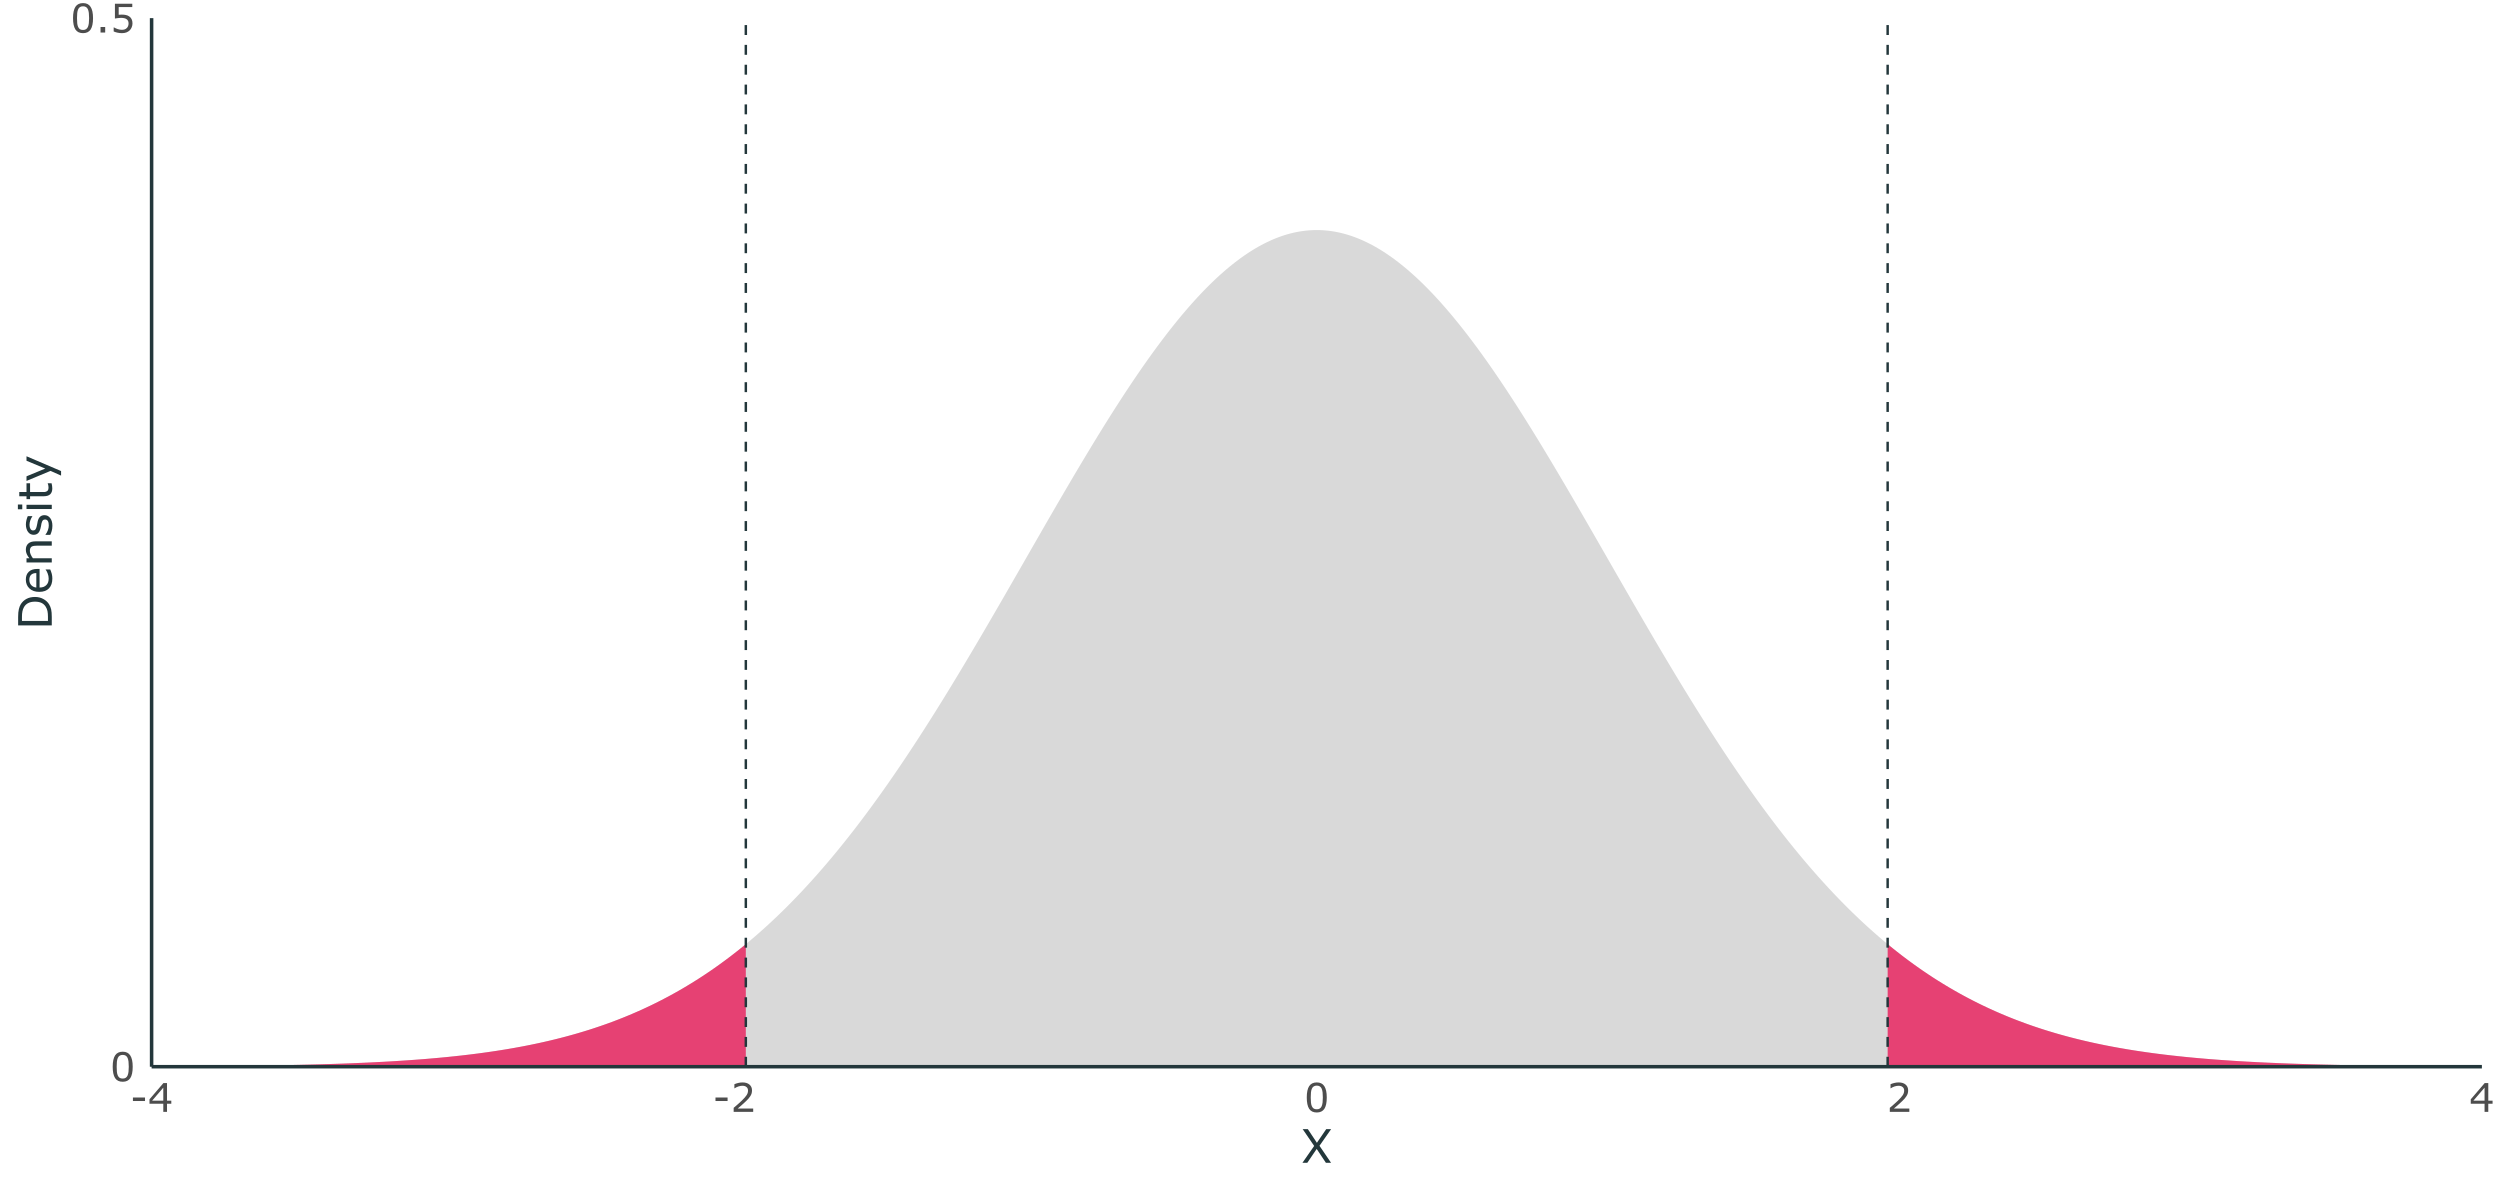 <?xml version="1.0" encoding="UTF-8"?>
<svg xmlns="http://www.w3.org/2000/svg" xmlns:xlink="http://www.w3.org/1999/xlink" width="756pt" height="360pt" viewBox="0 0 756 360" version="1.1">
<defs>
<g>
<symbol overflow="visible" id="glyph0-0">
<path style="stroke:none;" d="M 1.5 0 L 1.5 -9 L 10.5 -9 L 10.5 0 Z M 2.25 -0.75 L 9.75 -0.75 L 9.75 -8.25 L 2.25 -8.25 Z M 2.25 -0.75 "/>
</symbol>
<symbol overflow="visible" id="glyph0-1">
<path style="stroke:none;" d="M 6.844 -4.359 C 6.844 -2.797 6.598 -1.645 6.109 -0.906 C 5.617 -0.176 4.859 0.188 3.828 0.188 C 2.773 0.188 2.004 -0.18 1.516 -0.922 C 1.035 -1.672 0.797 -2.816 0.797 -4.359 C 0.797 -5.91 1.039 -7.055 1.531 -7.797 C 2.02 -8.535 2.785 -8.906 3.828 -8.906 C 4.867 -8.906 5.629 -8.523 6.109 -7.766 C 6.598 -7.016 6.844 -5.879 6.844 -4.359 Z M 5.297 -1.703 C 5.43 -2.023 5.523 -2.398 5.578 -2.828 C 5.629 -3.254 5.656 -3.766 5.656 -4.359 C 5.656 -4.953 5.629 -5.469 5.578 -5.906 C 5.523 -6.344 5.43 -6.719 5.297 -7.031 C 5.16 -7.332 4.973 -7.555 4.734 -7.703 C 4.492 -7.859 4.191 -7.938 3.828 -7.938 C 3.453 -7.938 3.145 -7.859 2.906 -7.703 C 2.664 -7.555 2.477 -7.328 2.344 -7.016 C 2.207 -6.723 2.113 -6.344 2.062 -5.875 C 2.02 -5.414 2 -4.91 2 -4.359 C 2 -3.742 2.02 -3.227 2.062 -2.812 C 2.102 -2.406 2.191 -2.039 2.328 -1.719 C 2.461 -1.414 2.645 -1.18 2.875 -1.016 C 3.113 -0.859 3.43 -0.781 3.828 -0.781 C 4.191 -0.781 4.492 -0.859 4.734 -1.016 C 4.973 -1.172 5.16 -1.398 5.297 -1.703 Z M 5.297 -1.703 "/>
</symbol>
<symbol overflow="visible" id="glyph0-2">
<path style="stroke:none;" d="M 2.891 0 L 1.484 0 L 1.484 -1.672 L 2.891 -1.672 Z M 2.891 0 "/>
</symbol>
<symbol overflow="visible" id="glyph0-3">
<path style="stroke:none;" d="M 6.781 -2.766 C 6.781 -2.359 6.703 -1.969 6.547 -1.594 C 6.398 -1.227 6.203 -0.922 5.953 -0.672 C 5.672 -0.398 5.332 -0.188 4.938 -0.031 C 4.551 0.113 4.102 0.188 3.594 0.188 C 3.113 0.188 2.648 0.133 2.203 0.031 C 1.766 -0.07 1.395 -0.191 1.094 -0.328 L 1.094 -1.562 L 1.172 -1.562 C 1.492 -1.363 1.867 -1.191 2.297 -1.047 C 2.734 -0.898 3.156 -0.828 3.562 -0.828 C 3.844 -0.828 4.113 -0.863 4.375 -0.938 C 4.633 -1.02 4.863 -1.16 5.062 -1.359 C 5.238 -1.523 5.367 -1.723 5.453 -1.953 C 5.547 -2.191 5.594 -2.469 5.594 -2.781 C 5.594 -3.082 5.539 -3.332 5.438 -3.531 C 5.332 -3.738 5.188 -3.906 5 -4.031 C 4.801 -4.188 4.555 -4.289 4.266 -4.344 C 3.973 -4.406 3.645 -4.438 3.281 -4.438 C 2.938 -4.438 2.602 -4.41 2.281 -4.359 C 1.969 -4.316 1.695 -4.273 1.469 -4.234 L 1.469 -8.719 L 6.719 -8.719 L 6.719 -7.703 L 2.609 -7.703 L 2.609 -5.375 C 2.773 -5.395 2.941 -5.406 3.109 -5.406 C 3.285 -5.414 3.441 -5.422 3.578 -5.422 C 4.047 -5.422 4.457 -5.379 4.812 -5.297 C 5.164 -5.223 5.492 -5.082 5.797 -4.875 C 6.109 -4.664 6.348 -4.391 6.516 -4.047 C 6.691 -3.711 6.781 -3.285 6.781 -2.766 Z M 6.781 -2.766 "/>
</symbol>
<symbol overflow="visible" id="glyph0-4">
<path style="stroke:none;" d="M 4.547 -3.281 L 0.891 -3.281 L 0.891 -4.344 L 4.547 -4.344 Z M 4.547 -3.281 "/>
</symbol>
<symbol overflow="visible" id="glyph0-5">
<path style="stroke:none;" d="M 7.047 -2.453 L 5.75 -2.453 L 5.75 0 L 4.625 0 L 4.625 -2.453 L 0.453 -2.453 L 0.453 -3.797 L 4.672 -8.719 L 5.75 -8.719 L 5.75 -3.391 L 7.047 -3.391 Z M 4.625 -3.391 L 4.625 -7.328 L 1.25 -3.391 Z M 4.625 -3.391 "/>
</symbol>
<symbol overflow="visible" id="glyph0-6">
<path style="stroke:none;" d="M 6.844 0 L 0.938 0 L 0.938 -1.219 C 1.352 -1.57 1.766 -1.926 2.172 -2.281 C 2.586 -2.633 2.973 -2.984 3.328 -3.328 C 4.078 -4.055 4.586 -4.633 4.859 -5.062 C 5.141 -5.488 5.281 -5.953 5.281 -6.453 C 5.281 -6.898 5.129 -7.25 4.828 -7.5 C 4.535 -7.758 4.125 -7.891 3.594 -7.891 C 3.227 -7.891 2.836 -7.828 2.422 -7.703 C 2.016 -7.578 1.613 -7.383 1.219 -7.125 L 1.156 -7.125 L 1.156 -8.359 C 1.438 -8.492 1.805 -8.617 2.266 -8.734 C 2.734 -8.848 3.18 -8.906 3.609 -8.906 C 4.504 -8.906 5.207 -8.688 5.719 -8.25 C 6.227 -7.82 6.484 -7.238 6.484 -6.5 C 6.484 -6.164 6.441 -5.852 6.359 -5.562 C 6.273 -5.281 6.148 -5.016 5.984 -4.766 C 5.828 -4.516 5.645 -4.27 5.438 -4.031 C 5.238 -3.801 4.992 -3.547 4.703 -3.266 C 4.285 -2.859 3.852 -2.461 3.406 -2.078 C 2.957 -1.691 2.539 -1.332 2.156 -1 L 6.844 -1 Z M 6.844 0 "/>
</symbol>
<symbol overflow="visible" id="glyph1-0">
<path style="stroke:none;" d="M 1.75 0 L 1.75 -10.5 L 12.25 -10.5 L 12.25 0 Z M 2.625 -0.875 L 11.375 -0.875 L 11.375 -9.625 L 2.625 -9.625 Z M 2.625 -0.875 "/>
</symbol>
<symbol overflow="visible" id="glyph1-1">
<path style="stroke:none;" d="M 9.141 -10.172 L 5.625 -5.141 L 9.125 0 L 7.562 0 L 4.781 -4.188 L 1.938 0 L 0.469 0 L 4.016 -5.094 L 0.547 -10.172 L 2.109 -10.172 L 4.844 -6.047 L 7.656 -10.172 Z M 9.141 -10.172 "/>
</symbol>
<symbol overflow="visible" id="glyph2-0">
<path style="stroke:none;" d="M 0 -1.75 L -10.5 -1.75 L -10.5 -12.25 L 0 -12.25 Z M -0.875 -2.625 L -0.875 -11.375 L -9.625 -11.375 L -9.625 -2.625 Z M -0.875 -2.625 "/>
</symbol>
<symbol overflow="visible" id="glyph2-1">
<path style="stroke:none;" d="M -5.078 -9.969 C -4.148 -9.969 -3.312 -9.766 -2.562 -9.359 C -1.812 -8.953 -1.227 -8.414 -0.812 -7.75 C -0.531 -7.289 -0.32 -6.773 -0.188 -6.203 C -0.062 -5.629 0 -4.875 0 -3.938 L 0 -1.375 L -10.172 -1.375 L -10.172 -3.906 C -10.172 -4.906 -10.098 -5.695 -9.953 -6.281 C -9.816 -6.863 -9.625 -7.359 -9.375 -7.766 C -8.938 -8.461 -8.359 -9.004 -7.641 -9.391 C -6.922 -9.773 -6.066 -9.969 -5.078 -9.969 Z M -5.094 -8.547 C -5.895 -8.547 -6.566 -8.406 -7.109 -8.125 C -7.66 -7.852 -8.094 -7.441 -8.406 -6.891 C -8.633 -6.492 -8.789 -6.066 -8.875 -5.609 C -8.969 -5.16 -9.016 -4.625 -9.016 -4 L -9.016 -2.719 L -1.156 -2.719 L -1.156 -4 C -1.156 -4.645 -1.203 -5.207 -1.297 -5.688 C -1.398 -6.176 -1.582 -6.625 -1.844 -7.031 C -2.164 -7.539 -2.586 -7.922 -3.109 -8.172 C -3.641 -8.422 -4.301 -8.547 -5.094 -8.547 Z M -5.094 -8.547 "/>
</symbol>
<symbol overflow="visible" id="glyph2-2">
<path style="stroke:none;" d="M -3.688 -7.656 L -3.688 -2.031 C -3.219 -2.031 -2.805 -2.098 -2.453 -2.234 C -2.109 -2.379 -1.82 -2.578 -1.594 -2.828 C -1.375 -3.055 -1.207 -3.332 -1.094 -3.656 C -0.988 -3.988 -0.938 -4.352 -0.938 -4.75 C -0.938 -5.27 -1.039 -5.789 -1.25 -6.312 C -1.457 -6.844 -1.66 -7.219 -1.859 -7.438 L -1.859 -7.5 L -0.469 -7.5 C -0.281 -7.07 -0.125 -6.629 0 -6.172 C 0.113 -5.723 0.172 -5.254 0.172 -4.766 C 0.172 -3.492 -0.164 -2.5 -0.844 -1.781 C -1.531 -1.07 -2.508 -0.719 -3.781 -0.719 C -5.02 -0.719 -6.004 -1.055 -6.734 -1.734 C -7.473 -2.422 -7.844 -3.32 -7.844 -4.438 C -7.844 -5.469 -7.539 -6.258 -6.938 -6.812 C -6.344 -7.375 -5.488 -7.656 -4.375 -7.656 Z M -4.672 -6.406 C -5.348 -6.406 -5.867 -6.234 -6.234 -5.891 C -6.598 -5.555 -6.781 -5.051 -6.781 -4.375 C -6.781 -3.688 -6.578 -3.133 -6.172 -2.719 C -5.773 -2.312 -5.273 -2.082 -4.672 -2.031 Z M -4.672 -6.406 "/>
</symbol>
<symbol overflow="visible" id="glyph2-3">
<path style="stroke:none;" d="M 0 -7.656 L 0 -6.359 L -4.344 -6.359 C -4.695 -6.359 -5.023 -6.336 -5.328 -6.297 C -5.641 -6.254 -5.883 -6.18 -6.062 -6.078 C -6.25 -5.961 -6.391 -5.797 -6.484 -5.578 C -6.578 -5.367 -6.625 -5.094 -6.625 -4.75 C -6.625 -4.395 -6.535 -4.023 -6.359 -3.641 C -6.191 -3.266 -5.973 -2.898 -5.703 -2.547 L 0 -2.547 L 0 -1.266 L -7.641 -1.266 L -7.641 -2.547 L -6.781 -2.547 C -7.113 -2.953 -7.375 -3.367 -7.562 -3.797 C -7.75 -4.223 -7.844 -4.66 -7.844 -5.109 C -7.844 -5.93 -7.594 -6.562 -7.094 -7 C -6.602 -7.438 -5.891 -7.656 -4.953 -7.656 Z M 0 -7.656 "/>
</symbol>
<symbol overflow="visible" id="glyph2-4">
<path style="stroke:none;" d="M -2.203 -6.719 C -1.504 -6.719 -0.93 -6.426 -0.484 -5.844 C -0.035 -5.27 0.188 -4.488 0.188 -3.5 C 0.188 -2.926 0.117 -2.406 -0.016 -1.938 C -0.148 -1.469 -0.297 -1.07 -0.453 -0.75 L -1.906 -0.75 L -1.906 -0.828 C -1.594 -1.223 -1.348 -1.672 -1.172 -2.172 C -0.992 -2.672 -0.906 -3.148 -0.906 -3.609 C -0.906 -4.172 -0.992 -4.609 -1.172 -4.922 C -1.359 -5.242 -1.645 -5.406 -2.031 -5.406 C -2.332 -5.406 -2.562 -5.316 -2.719 -5.141 C -2.875 -4.973 -3.008 -4.645 -3.125 -4.156 C -3.156 -3.969 -3.195 -3.727 -3.25 -3.438 C -3.312 -3.145 -3.375 -2.875 -3.438 -2.625 C -3.613 -1.957 -3.875 -1.484 -4.219 -1.203 C -4.562 -0.922 -4.984 -0.781 -5.484 -0.781 C -5.805 -0.781 -6.102 -0.844 -6.375 -0.969 C -6.656 -1.102 -6.906 -1.305 -7.125 -1.578 C -7.332 -1.828 -7.5 -2.148 -7.625 -2.547 C -7.758 -2.941 -7.828 -3.383 -7.828 -3.875 C -7.828 -4.32 -7.77 -4.781 -7.656 -5.25 C -7.539 -5.719 -7.406 -6.109 -7.25 -6.422 L -5.875 -6.422 L -5.875 -6.344 C -6.113 -6.02 -6.316 -5.625 -6.484 -5.156 C -6.648 -4.688 -6.734 -4.227 -6.734 -3.781 C -6.734 -3.301 -6.641 -2.898 -6.453 -2.578 C -6.273 -2.254 -6.008 -2.094 -5.656 -2.094 C -5.344 -2.094 -5.109 -2.191 -4.953 -2.391 C -4.785 -2.586 -4.656 -2.898 -4.562 -3.328 C -4.508 -3.555 -4.453 -3.816 -4.391 -4.109 C -4.336 -4.41 -4.289 -4.66 -4.25 -4.859 C -4.113 -5.453 -3.879 -5.91 -3.547 -6.234 C -3.203 -6.555 -2.754 -6.719 -2.203 -6.719 Z M -2.203 -6.719 "/>
</symbol>
<symbol overflow="visible" id="glyph2-5">
<path style="stroke:none;" d="M -8.922 -2.641 L -8.922 -1.203 L -10.25 -1.203 L -10.25 -2.641 Z M 0 -2.562 L 0 -1.281 L -7.641 -1.281 L -7.641 -2.562 Z M 0 -2.562 "/>
</symbol>
<symbol overflow="visible" id="glyph2-6">
<path style="stroke:none;" d="M -0.062 -5.234 C 0 -4.992 0.051 -4.727 0.094 -4.438 C 0.133 -4.156 0.156 -3.898 0.156 -3.672 C 0.156 -2.898 -0.051 -2.312 -0.469 -1.906 C -0.895 -1.5 -1.57 -1.297 -2.5 -1.297 L -6.562 -1.297 L -6.562 -0.422 L -7.641 -0.422 L -7.641 -1.297 L -9.828 -1.297 L -9.828 -2.578 L -7.641 -2.578 L -7.641 -5.234 L -6.562 -5.234 L -6.562 -2.578 L -3.078 -2.578 C -2.672 -2.578 -2.352 -2.582 -2.125 -2.594 C -1.906 -2.613 -1.695 -2.68 -1.5 -2.797 C -1.32 -2.898 -1.191 -3.035 -1.109 -3.203 C -1.023 -3.379 -0.984 -3.648 -0.984 -4.016 C -0.984 -4.223 -1.008 -4.441 -1.062 -4.672 C -1.125 -4.898 -1.176 -5.062 -1.219 -5.156 L -1.219 -5.234 Z M -0.062 -5.234 "/>
</symbol>
<symbol overflow="visible" id="glyph2-7">
<path style="stroke:none;" d="M -7.641 -7.875 L 2.812 -3.406 L 2.812 -2.031 L -0.375 -3.453 L -7.641 -0.422 L -7.641 -1.812 L -1.969 -4.156 L -7.641 -6.516 Z M -7.641 -7.875 "/>
</symbol>
</g>
<clipPath id="clip1">
  <path d="M 45.844 69 L 750.52 69 L 750.52 322.578 L 45.844 322.578 Z M 45.844 69 "/>
</clipPath>
<clipPath id="clip2">
  <path d="M 570 285 L 750.52 285 L 750.52 322.578 L 570 322.578 Z M 570 285 "/>
</clipPath>
<clipPath id="clip3">
  <path d="M 45.844 285 L 226 285 L 226 322.578 L 45.844 322.578 Z M 45.844 285 "/>
</clipPath>
<clipPath id="clip4">
  <path d="M 570 5.48 L 572 5.48 L 572 322.578 L 570 322.578 Z M 570 5.48 "/>
</clipPath>
<clipPath id="clip5">
  <path d="M 225 5.48 L 226 5.48 L 226 322.578 L 225 322.578 Z M 225 5.48 "/>
</clipPath>
</defs>
<g id="surface14">
<rect x="0" y="0" width="756" height="360" style="fill:rgb(100%,100%,100%);fill-opacity:1;stroke:none;"/>
<g clip-path="url(#clip1)" clip-rule="nonzero">
<path style=" stroke:none;fill-rule:nonzero;fill:rgb(85.098%,85.098%,85.098%);fill-opacity:1;" d="M 45.844 322.492 L 46.727 322.488 L 47.605 322.484 L 48.488 322.48 L 49.367 322.477 L 50.25 322.473 L 51.129 322.469 L 52.012 322.465 L 52.891 322.461 L 53.773 322.453 L 54.652 322.449 L 55.535 322.445 L 56.414 322.441 L 57.297 322.434 L 58.176 322.43 L 59.059 322.422 L 59.938 322.418 L 60.82 322.41 L 61.699 322.406 L 62.582 322.398 L 63.461 322.391 L 64.344 322.383 L 66.102 322.367 L 66.984 322.359 L 67.863 322.352 L 68.746 322.344 L 69.625 322.336 L 70.508 322.324 L 71.387 322.316 L 72.27 322.305 L 73.148 322.297 L 74.031 322.285 L 74.91 322.273 L 75.793 322.266 L 76.672 322.254 L 77.555 322.238 L 78.434 322.227 L 79.316 322.215 L 80.195 322.203 L 81.078 322.188 L 81.957 322.172 L 82.84 322.16 L 83.719 322.145 L 84.602 322.129 L 85.48 322.113 L 86.363 322.094 L 87.242 322.078 L 88.125 322.059 L 89.004 322.043 L 89.887 322.023 L 90.766 322.004 L 91.648 321.98 L 92.527 321.961 L 93.41 321.941 L 94.289 321.918 L 95.172 321.895 L 96.051 321.871 L 96.934 321.848 L 97.812 321.82 L 98.695 321.793 L 99.574 321.766 L 100.457 321.738 L 101.336 321.711 L 102.219 321.68 L 103.098 321.652 L 103.98 321.621 L 104.859 321.586 L 105.742 321.555 L 106.621 321.52 L 107.504 321.484 L 108.383 321.445 L 109.266 321.41 L 110.145 321.371 L 111.027 321.332 L 111.906 321.289 L 112.789 321.246 L 113.668 321.203 L 114.551 321.156 L 115.43 321.113 L 116.312 321.062 L 117.191 321.016 L 118.074 320.965 L 118.953 320.914 L 119.836 320.859 L 120.715 320.805 L 121.598 320.746 L 122.477 320.688 L 123.359 320.629 L 124.238 320.566 L 125.121 320.504 L 126 320.438 L 126.883 320.371 L 127.762 320.305 L 128.645 320.234 L 129.523 320.16 L 130.406 320.086 L 131.285 320.008 L 132.168 319.93 L 133.047 319.848 L 133.93 319.766 L 134.809 319.68 L 135.691 319.594 L 136.57 319.5 L 137.453 319.41 L 138.332 319.312 L 139.215 319.219 L 140.094 319.117 L 140.977 319.016 L 141.855 318.91 L 142.738 318.801 L 143.617 318.691 L 144.5 318.578 L 145.379 318.461 L 146.262 318.34 L 147.141 318.219 L 148.023 318.09 L 148.902 317.961 L 149.785 317.832 L 150.664 317.695 L 151.547 317.555 L 152.426 317.414 L 153.309 317.27 L 154.188 317.117 L 155.07 316.965 L 155.949 316.809 L 156.832 316.648 L 157.711 316.484 L 158.594 316.316 L 159.473 316.145 L 160.355 315.969 L 161.234 315.785 L 162.117 315.602 L 162.996 315.414 L 163.879 315.219 L 164.758 315.02 L 165.641 314.82 L 166.52 314.613 L 167.402 314.398 L 168.281 314.184 L 169.164 313.961 L 170.043 313.734 L 170.926 313.504 L 171.805 313.266 L 172.688 313.023 L 173.566 312.777 L 174.449 312.527 L 175.328 312.266 L 176.211 312.004 L 177.09 311.734 L 177.973 311.461 L 178.852 311.18 L 179.734 310.891 L 180.613 310.598 L 181.496 310.301 L 182.375 309.996 L 183.258 309.684 L 184.137 309.367 L 185.02 309.043 L 185.898 308.711 L 186.781 308.375 L 187.66 308.027 L 188.543 307.68 L 189.422 307.32 L 190.301 306.953 L 191.184 306.582 L 192.062 306.203 L 192.945 305.816 L 193.824 305.422 L 194.707 305.02 L 195.586 304.609 L 196.469 304.195 L 197.348 303.77 L 198.23 303.336 L 199.109 302.895 L 199.992 302.445 L 200.871 301.988 L 201.754 301.523 L 202.633 301.051 L 203.516 300.57 L 204.395 300.078 L 205.277 299.578 L 206.156 299.07 L 207.039 298.555 L 207.918 298.027 L 208.801 297.492 L 209.68 296.949 L 210.562 296.398 L 211.441 295.836 L 212.324 295.262 L 213.203 294.684 L 214.086 294.09 L 214.965 293.492 L 215.848 292.883 L 216.727 292.262 L 217.609 291.633 L 218.488 290.992 L 219.371 290.344 L 220.25 289.684 L 221.133 289.016 L 222.012 288.336 L 222.895 287.645 L 223.773 286.945 L 224.656 286.234 L 225.535 285.512 L 226.418 284.781 L 227.297 284.039 L 228.18 283.285 L 229.059 282.523 L 229.941 281.746 L 230.82 280.961 L 231.703 280.168 L 232.582 279.359 L 233.465 278.543 L 234.344 277.711 L 235.227 276.871 L 236.105 276.023 L 236.988 275.16 L 237.867 274.285 L 238.75 273.402 L 239.629 272.508 L 240.512 271.598 L 241.391 270.68 L 242.273 269.75 L 243.152 268.812 L 244.035 267.859 L 244.914 266.895 L 245.797 265.922 L 246.676 264.938 L 247.559 263.938 L 248.438 262.93 L 249.32 261.91 L 250.199 260.879 L 251.082 259.84 L 251.961 258.785 L 252.844 257.719 L 253.723 256.645 L 254.605 255.559 L 255.484 254.461 L 256.367 253.352 L 257.246 252.23 L 258.129 251.102 L 259.008 249.957 L 259.891 248.805 L 260.77 247.641 L 261.652 246.469 L 262.531 245.281 L 263.414 244.086 L 264.293 242.879 L 265.176 241.664 L 266.055 240.438 L 266.938 239.199 L 267.816 237.953 L 268.699 236.695 L 269.578 235.426 L 270.461 234.148 L 271.34 232.863 L 272.223 231.566 L 273.102 230.262 L 273.984 228.945 L 274.863 227.621 L 275.746 226.285 L 276.625 224.941 L 277.508 223.59 L 278.387 222.23 L 279.27 220.863 L 280.148 219.484 L 281.031 218.098 L 281.91 216.707 L 282.793 215.305 L 283.672 213.895 L 284.555 212.48 L 285.434 211.055 L 286.316 209.625 L 287.195 208.188 L 288.078 206.742 L 288.957 205.289 L 289.84 203.832 L 290.719 202.367 L 291.602 200.898 L 292.48 199.426 L 293.363 197.945 L 294.242 196.457 L 295.125 194.969 L 296.004 193.473 L 296.887 191.973 L 297.766 190.469 L 298.648 188.961 L 299.527 187.449 L 300.41 185.934 L 301.289 184.414 L 302.172 182.895 L 303.051 181.371 L 303.934 179.844 L 304.812 178.316 L 305.695 176.785 L 306.574 175.254 L 307.457 173.723 L 308.336 172.188 L 309.219 170.652 L 310.098 169.121 L 310.98 167.586 L 311.859 166.051 L 312.742 164.516 L 313.621 162.984 L 314.504 161.453 L 315.383 159.922 L 316.262 158.395 L 317.145 156.871 L 318.023 155.348 L 318.906 153.828 L 319.785 152.309 L 320.668 150.797 L 321.547 149.285 L 322.43 147.781 L 323.309 146.281 L 324.191 144.785 L 325.07 143.293 L 325.953 141.809 L 326.832 140.328 L 327.715 138.855 L 328.594 137.391 L 329.477 135.93 L 330.355 134.477 L 331.238 133.031 L 332.117 131.598 L 333 130.168 L 333.879 128.75 L 334.762 127.34 L 335.641 125.938 L 336.523 124.547 L 337.402 123.164 L 338.285 121.793 L 339.164 120.434 L 340.047 119.086 L 340.926 117.75 L 341.809 116.422 L 342.688 115.109 L 343.57 113.809 L 344.449 112.523 L 345.332 111.246 L 346.211 109.984 L 347.094 108.738 L 347.973 107.504 L 348.855 106.285 L 349.734 105.082 L 350.617 103.895 L 351.496 102.723 L 352.379 101.562 L 353.258 100.422 L 354.141 99.297 L 355.02 98.191 L 355.902 97.102 L 356.781 96.027 L 357.664 94.969 L 358.543 93.934 L 359.426 92.914 L 360.305 91.91 L 361.188 90.93 L 362.066 89.965 L 362.949 89.023 L 363.828 88.098 L 364.711 87.191 L 365.59 86.309 L 366.473 85.445 L 367.352 84.602 L 368.234 83.777 L 369.113 82.977 L 369.996 82.199 L 370.875 81.438 L 371.758 80.703 L 372.637 79.988 L 373.52 79.297 L 374.398 78.625 L 375.281 77.977 L 376.16 77.355 L 377.043 76.754 L 377.922 76.172 L 378.805 75.617 L 379.684 75.086 L 380.566 74.578 L 381.445 74.094 L 382.328 73.637 L 383.207 73.199 L 384.09 72.789 L 384.969 72.398 L 385.852 72.035 L 386.73 71.699 L 387.613 71.383 L 388.492 71.094 L 389.375 70.832 L 390.254 70.594 L 391.137 70.379 L 392.016 70.188 L 392.898 70.023 L 393.777 69.887 L 394.66 69.773 L 395.539 69.684 L 396.422 69.621 L 397.301 69.582 L 398.184 69.57 L 399.062 69.582 L 399.945 69.621 L 400.824 69.684 L 401.707 69.773 L 402.586 69.887 L 403.469 70.023 L 404.348 70.188 L 405.23 70.379 L 406.109 70.594 L 406.992 70.832 L 407.871 71.094 L 408.754 71.383 L 409.633 71.699 L 410.516 72.035 L 411.395 72.398 L 412.277 72.789 L 413.156 73.199 L 414.039 73.637 L 414.918 74.094 L 415.801 74.578 L 416.68 75.086 L 417.562 75.617 L 418.441 76.172 L 419.324 76.754 L 420.203 77.355 L 421.086 77.977 L 421.965 78.625 L 422.848 79.297 L 423.727 79.988 L 424.609 80.703 L 425.488 81.438 L 426.371 82.199 L 427.25 82.977 L 428.133 83.777 L 429.012 84.602 L 429.895 85.445 L 430.773 86.309 L 431.656 87.191 L 432.535 88.098 L 433.418 89.023 L 434.297 89.965 L 435.18 90.93 L 436.059 91.91 L 436.941 92.914 L 437.82 93.934 L 438.703 94.969 L 439.582 96.027 L 440.461 97.102 L 441.344 98.191 L 442.223 99.297 L 443.105 100.422 L 443.984 101.562 L 444.867 102.723 L 445.746 103.895 L 446.629 105.082 L 447.508 106.285 L 448.391 107.504 L 449.27 108.738 L 450.152 109.984 L 451.031 111.246 L 451.914 112.523 L 452.793 113.809 L 453.676 115.109 L 454.555 116.422 L 455.438 117.75 L 456.316 119.086 L 457.199 120.434 L 458.078 121.793 L 458.961 123.164 L 459.84 124.547 L 460.723 125.938 L 461.602 127.34 L 462.484 128.75 L 463.363 130.168 L 464.246 131.598 L 465.125 133.031 L 466.008 134.477 L 466.887 135.93 L 467.77 137.391 L 468.648 138.855 L 469.531 140.328 L 470.41 141.809 L 471.293 143.293 L 472.172 144.785 L 473.055 146.281 L 473.934 147.781 L 474.816 149.285 L 475.695 150.797 L 476.578 152.309 L 477.457 153.828 L 478.34 155.348 L 479.219 156.871 L 480.102 158.395 L 480.98 159.922 L 481.863 161.453 L 482.742 162.984 L 483.625 164.516 L 484.504 166.051 L 485.387 167.586 L 486.266 169.121 L 487.148 170.652 L 488.027 172.188 L 488.91 173.723 L 489.789 175.254 L 490.672 176.785 L 491.551 178.316 L 492.434 179.844 L 493.312 181.371 L 494.195 182.895 L 495.074 184.414 L 495.957 185.934 L 496.836 187.449 L 497.719 188.961 L 498.598 190.469 L 499.48 191.973 L 500.359 193.473 L 501.242 194.969 L 502.121 196.457 L 503.004 197.945 L 503.883 199.426 L 504.766 200.898 L 505.645 202.367 L 506.527 203.832 L 507.406 205.289 L 508.289 206.742 L 509.168 208.188 L 510.051 209.625 L 510.93 211.055 L 511.812 212.48 L 512.691 213.895 L 513.574 215.305 L 514.453 216.707 L 515.336 218.098 L 516.215 219.484 L 517.098 220.863 L 517.977 222.23 L 518.859 223.59 L 519.738 224.941 L 520.621 226.285 L 521.5 227.621 L 522.383 228.945 L 523.262 230.262 L 524.145 231.566 L 525.023 232.863 L 525.906 234.148 L 526.785 235.426 L 527.668 236.695 L 528.547 237.953 L 529.43 239.199 L 530.309 240.438 L 531.191 241.664 L 532.07 242.879 L 532.953 244.086 L 533.832 245.281 L 534.715 246.469 L 535.594 247.641 L 536.477 248.805 L 537.355 249.957 L 538.238 251.102 L 539.117 252.23 L 540 253.352 L 540.879 254.461 L 541.762 255.559 L 542.641 256.645 L 543.523 257.719 L 544.402 258.785 L 545.285 259.84 L 546.164 260.879 L 547.047 261.91 L 547.926 262.93 L 548.809 263.938 L 549.688 264.938 L 550.57 265.922 L 551.449 266.895 L 552.332 267.859 L 553.211 268.812 L 554.094 269.75 L 554.973 270.68 L 555.855 271.598 L 556.734 272.508 L 557.617 273.402 L 558.496 274.285 L 559.379 275.16 L 560.258 276.023 L 561.141 276.871 L 562.02 277.711 L 562.902 278.543 L 563.781 279.359 L 564.664 280.168 L 565.543 280.961 L 566.422 281.746 L 567.305 282.523 L 568.184 283.285 L 569.066 284.039 L 569.945 284.781 L 570.828 285.512 L 571.707 286.234 L 572.59 286.945 L 573.469 287.645 L 574.352 288.336 L 575.23 289.016 L 576.113 289.684 L 576.992 290.344 L 577.875 290.992 L 578.754 291.633 L 579.637 292.262 L 580.516 292.883 L 581.398 293.492 L 582.277 294.09 L 583.16 294.684 L 584.039 295.262 L 584.922 295.836 L 585.801 296.398 L 586.684 296.949 L 587.562 297.492 L 588.445 298.027 L 589.324 298.555 L 590.207 299.07 L 591.086 299.578 L 591.969 300.078 L 592.848 300.57 L 593.73 301.051 L 594.609 301.523 L 595.492 301.988 L 596.371 302.445 L 597.254 302.895 L 598.133 303.336 L 599.016 303.77 L 599.895 304.195 L 600.777 304.609 L 601.656 305.02 L 602.539 305.422 L 603.418 305.816 L 604.301 306.203 L 605.18 306.582 L 606.062 306.953 L 606.941 307.32 L 607.824 307.68 L 608.703 308.027 L 609.586 308.375 L 610.465 308.711 L 611.348 309.043 L 612.227 309.367 L 613.109 309.684 L 613.988 309.996 L 614.871 310.301 L 615.75 310.598 L 616.633 310.891 L 617.512 311.18 L 618.395 311.461 L 619.273 311.734 L 620.156 312.004 L 621.035 312.266 L 621.918 312.527 L 622.797 312.777 L 623.68 313.023 L 624.559 313.266 L 625.441 313.504 L 626.32 313.734 L 627.203 313.961 L 628.082 314.184 L 628.965 314.398 L 629.844 314.613 L 630.727 314.82 L 631.605 315.02 L 632.488 315.219 L 633.367 315.414 L 634.25 315.602 L 635.129 315.785 L 636.012 315.969 L 636.891 316.145 L 637.773 316.316 L 638.652 316.484 L 639.535 316.648 L 640.414 316.809 L 641.297 316.965 L 642.176 317.117 L 643.059 317.27 L 643.938 317.414 L 644.82 317.555 L 645.699 317.695 L 646.582 317.832 L 647.461 317.961 L 648.344 318.09 L 649.223 318.219 L 650.105 318.34 L 650.984 318.461 L 651.867 318.578 L 652.746 318.691 L 653.629 318.801 L 654.508 318.91 L 655.391 319.016 L 656.27 319.117 L 657.152 319.219 L 658.031 319.312 L 658.914 319.41 L 659.793 319.5 L 660.676 319.594 L 661.555 319.68 L 662.438 319.766 L 663.316 319.848 L 664.199 319.93 L 665.078 320.008 L 665.961 320.086 L 666.84 320.16 L 667.723 320.234 L 668.602 320.305 L 669.484 320.371 L 670.363 320.438 L 671.246 320.504 L 672.125 320.566 L 673.008 320.629 L 673.887 320.688 L 674.77 320.746 L 675.648 320.805 L 676.531 320.859 L 677.41 320.914 L 678.293 320.965 L 679.172 321.016 L 680.055 321.062 L 680.934 321.113 L 681.816 321.156 L 682.695 321.203 L 683.578 321.246 L 684.457 321.289 L 685.34 321.332 L 686.219 321.371 L 687.102 321.41 L 687.98 321.445 L 688.863 321.484 L 690.621 321.555 L 691.504 321.586 L 692.383 321.621 L 693.266 321.652 L 694.145 321.68 L 695.027 321.711 L 695.906 321.738 L 696.789 321.766 L 697.668 321.793 L 698.551 321.82 L 699.43 321.848 L 700.312 321.871 L 701.191 321.895 L 702.074 321.918 L 702.953 321.941 L 703.836 321.961 L 704.715 321.98 L 705.598 322.004 L 706.477 322.023 L 707.359 322.043 L 708.238 322.059 L 709.121 322.078 L 710 322.094 L 710.883 322.113 L 711.762 322.129 L 712.645 322.145 L 713.523 322.16 L 714.406 322.172 L 715.285 322.188 L 716.168 322.203 L 717.047 322.215 L 717.93 322.227 L 718.809 322.238 L 719.691 322.254 L 720.57 322.266 L 721.453 322.273 L 722.332 322.285 L 723.215 322.297 L 724.094 322.305 L 724.977 322.316 L 725.855 322.324 L 726.738 322.336 L 727.617 322.344 L 728.5 322.352 L 729.379 322.359 L 730.262 322.367 L 731.141 322.375 L 732.023 322.383 L 732.902 322.391 L 733.785 322.398 L 734.664 322.406 L 735.547 322.41 L 736.426 322.418 L 737.309 322.422 L 738.188 322.43 L 739.07 322.434 L 739.949 322.441 L 740.832 322.445 L 741.711 322.449 L 742.594 322.453 L 743.473 322.461 L 744.355 322.465 L 745.234 322.469 L 746.117 322.473 L 746.996 322.477 L 747.879 322.48 L 748.758 322.484 L 749.641 322.488 L 750.52 322.492 L 750.52 322.574 L 45.844 322.574 Z M 45.844 322.492 "/>
</g>
<g clip-path="url(#clip2)" clip-rule="nonzero">
<path style=" stroke:none;fill-rule:nonzero;fill:rgb(90.196%,25.49%,45.098%);fill-opacity:1;" d="M 570.828 285.512 L 571.707 286.234 L 572.59 286.945 L 573.469 287.645 L 574.352 288.336 L 575.23 289.016 L 576.113 289.684 L 576.992 290.344 L 577.875 290.992 L 578.754 291.633 L 579.637 292.262 L 580.516 292.883 L 581.398 293.492 L 582.277 294.09 L 583.16 294.684 L 584.039 295.262 L 584.922 295.836 L 585.801 296.398 L 586.684 296.949 L 587.562 297.492 L 588.445 298.027 L 589.324 298.555 L 590.207 299.07 L 591.086 299.578 L 591.969 300.078 L 592.848 300.57 L 593.73 301.051 L 594.609 301.523 L 595.492 301.988 L 596.371 302.445 L 597.254 302.895 L 598.133 303.336 L 599.016 303.77 L 599.895 304.195 L 600.777 304.609 L 601.656 305.02 L 602.539 305.422 L 603.418 305.816 L 604.301 306.203 L 605.18 306.582 L 606.062 306.953 L 606.941 307.32 L 607.824 307.68 L 608.703 308.027 L 609.586 308.375 L 610.465 308.711 L 611.348 309.043 L 612.227 309.367 L 613.109 309.684 L 613.988 309.996 L 614.871 310.301 L 615.75 310.598 L 616.633 310.891 L 617.512 311.18 L 618.395 311.461 L 619.273 311.734 L 620.156 312.004 L 621.035 312.266 L 621.918 312.527 L 622.797 312.777 L 623.68 313.023 L 624.559 313.266 L 625.441 313.504 L 626.32 313.734 L 627.203 313.961 L 628.082 314.184 L 628.965 314.398 L 629.844 314.613 L 630.727 314.82 L 631.605 315.02 L 632.488 315.219 L 633.367 315.414 L 634.25 315.602 L 635.129 315.785 L 636.012 315.969 L 636.891 316.145 L 637.773 316.316 L 638.652 316.484 L 639.535 316.648 L 640.414 316.809 L 641.297 316.965 L 642.176 317.117 L 643.059 317.27 L 643.938 317.414 L 644.82 317.555 L 645.699 317.695 L 646.582 317.832 L 647.461 317.961 L 648.344 318.09 L 649.223 318.219 L 650.105 318.34 L 650.984 318.461 L 651.867 318.578 L 652.746 318.691 L 653.629 318.801 L 654.508 318.91 L 655.391 319.016 L 656.27 319.117 L 657.152 319.219 L 658.031 319.312 L 658.914 319.41 L 659.793 319.5 L 660.676 319.594 L 661.555 319.68 L 662.438 319.766 L 663.316 319.848 L 664.199 319.93 L 665.078 320.008 L 665.961 320.086 L 666.84 320.16 L 667.723 320.234 L 668.602 320.305 L 669.484 320.371 L 670.363 320.438 L 671.246 320.504 L 672.125 320.566 L 673.008 320.629 L 673.887 320.688 L 674.77 320.746 L 675.648 320.805 L 676.531 320.859 L 677.41 320.914 L 678.293 320.965 L 679.172 321.016 L 680.055 321.062 L 680.934 321.113 L 681.816 321.156 L 682.695 321.203 L 683.578 321.246 L 684.457 321.289 L 685.34 321.332 L 686.219 321.371 L 687.102 321.41 L 687.98 321.445 L 688.863 321.484 L 690.621 321.555 L 691.504 321.586 L 692.383 321.621 L 693.266 321.652 L 694.145 321.68 L 695.027 321.711 L 695.906 321.738 L 696.789 321.766 L 697.668 321.793 L 698.551 321.82 L 699.43 321.848 L 700.312 321.871 L 701.191 321.895 L 702.074 321.918 L 702.953 321.941 L 703.836 321.961 L 704.715 321.98 L 705.598 322.004 L 706.477 322.023 L 707.359 322.043 L 708.238 322.059 L 709.121 322.078 L 710 322.094 L 710.883 322.113 L 711.762 322.129 L 712.645 322.145 L 713.523 322.16 L 714.406 322.172 L 715.285 322.188 L 716.168 322.203 L 717.047 322.215 L 717.93 322.227 L 718.809 322.238 L 719.691 322.254 L 720.57 322.266 L 721.453 322.273 L 722.332 322.285 L 723.215 322.297 L 724.094 322.305 L 724.977 322.316 L 725.855 322.324 L 726.738 322.336 L 727.617 322.344 L 728.5 322.352 L 729.379 322.359 L 730.262 322.367 L 731.141 322.375 L 732.023 322.383 L 732.902 322.391 L 733.785 322.398 L 734.664 322.406 L 735.547 322.41 L 736.426 322.418 L 737.309 322.422 L 738.188 322.43 L 739.07 322.434 L 739.949 322.441 L 740.832 322.445 L 741.711 322.449 L 742.594 322.453 L 743.473 322.461 L 744.355 322.465 L 745.234 322.469 L 746.117 322.473 L 746.996 322.477 L 747.879 322.48 L 748.758 322.484 L 749.641 322.488 L 750.52 322.492 L 750.52 322.574 L 570.828 322.574 Z M 570.828 285.512 "/>
</g>
<g clip-path="url(#clip3)" clip-rule="nonzero">
<path style=" stroke:none;fill-rule:nonzero;fill:rgb(90.196%,25.49%,45.098%);fill-opacity:1;" d="M 45.844 322.492 L 46.727 322.488 L 47.605 322.484 L 48.488 322.48 L 49.367 322.477 L 50.25 322.473 L 51.129 322.469 L 52.012 322.465 L 52.891 322.461 L 53.773 322.453 L 54.652 322.449 L 55.535 322.445 L 56.414 322.441 L 57.297 322.434 L 58.176 322.43 L 59.059 322.422 L 59.938 322.418 L 60.82 322.41 L 61.699 322.406 L 62.582 322.398 L 63.461 322.391 L 64.344 322.383 L 66.102 322.367 L 66.984 322.359 L 67.863 322.352 L 68.746 322.344 L 69.625 322.336 L 70.508 322.324 L 71.387 322.316 L 72.27 322.305 L 73.148 322.297 L 74.031 322.285 L 74.91 322.273 L 75.793 322.266 L 76.672 322.254 L 77.555 322.238 L 78.434 322.227 L 79.316 322.215 L 80.195 322.203 L 81.078 322.188 L 81.957 322.172 L 82.84 322.16 L 83.719 322.145 L 84.602 322.129 L 85.48 322.113 L 86.363 322.094 L 87.242 322.078 L 88.125 322.059 L 89.004 322.043 L 89.887 322.023 L 90.766 322.004 L 91.648 321.98 L 92.527 321.961 L 93.41 321.941 L 94.289 321.918 L 95.172 321.895 L 96.051 321.871 L 96.934 321.848 L 97.812 321.82 L 98.695 321.793 L 99.574 321.766 L 100.457 321.738 L 101.336 321.711 L 102.219 321.68 L 103.098 321.652 L 103.98 321.621 L 104.859 321.586 L 105.742 321.555 L 106.621 321.52 L 107.504 321.484 L 108.383 321.445 L 109.266 321.41 L 110.145 321.371 L 111.027 321.332 L 111.906 321.289 L 112.789 321.246 L 113.668 321.203 L 114.551 321.156 L 115.43 321.113 L 116.312 321.062 L 117.191 321.016 L 118.074 320.965 L 118.953 320.914 L 119.836 320.859 L 120.715 320.805 L 121.598 320.746 L 122.477 320.688 L 123.359 320.629 L 124.238 320.566 L 125.121 320.504 L 126 320.438 L 126.883 320.371 L 127.762 320.305 L 128.645 320.234 L 129.523 320.16 L 130.406 320.086 L 131.285 320.008 L 132.168 319.93 L 133.047 319.848 L 133.93 319.766 L 134.809 319.68 L 135.691 319.594 L 136.57 319.5 L 137.453 319.41 L 138.332 319.312 L 139.215 319.219 L 140.094 319.117 L 140.977 319.016 L 141.855 318.91 L 142.738 318.801 L 143.617 318.691 L 144.5 318.578 L 145.379 318.461 L 146.262 318.34 L 147.141 318.219 L 148.023 318.09 L 148.902 317.961 L 149.785 317.832 L 150.664 317.695 L 151.547 317.555 L 152.426 317.414 L 153.309 317.27 L 154.188 317.117 L 155.07 316.965 L 155.949 316.809 L 156.832 316.648 L 157.711 316.484 L 158.594 316.316 L 159.473 316.145 L 160.355 315.969 L 161.234 315.785 L 162.117 315.602 L 162.996 315.414 L 163.879 315.219 L 164.758 315.02 L 165.641 314.82 L 166.52 314.613 L 167.402 314.398 L 168.281 314.184 L 169.164 313.961 L 170.043 313.734 L 170.926 313.504 L 171.805 313.266 L 172.688 313.023 L 173.566 312.777 L 174.449 312.527 L 175.328 312.266 L 176.211 312.004 L 177.09 311.734 L 177.973 311.461 L 178.852 311.18 L 179.734 310.891 L 180.613 310.598 L 181.496 310.301 L 182.375 309.996 L 183.258 309.684 L 184.137 309.367 L 185.02 309.043 L 185.898 308.711 L 186.781 308.375 L 187.66 308.027 L 188.543 307.68 L 189.422 307.32 L 190.301 306.953 L 191.184 306.582 L 192.062 306.203 L 192.945 305.816 L 193.824 305.422 L 194.707 305.02 L 195.586 304.609 L 196.469 304.195 L 197.348 303.77 L 198.23 303.336 L 199.109 302.895 L 199.992 302.445 L 200.871 301.988 L 201.754 301.523 L 202.633 301.051 L 203.516 300.57 L 204.395 300.078 L 205.277 299.578 L 206.156 299.07 L 207.039 298.555 L 207.918 298.027 L 208.801 297.492 L 209.68 296.949 L 210.562 296.398 L 211.441 295.836 L 212.324 295.262 L 213.203 294.684 L 214.086 294.09 L 214.965 293.492 L 215.848 292.883 L 216.727 292.262 L 217.609 291.633 L 218.488 290.992 L 219.371 290.344 L 220.25 289.684 L 221.133 289.016 L 222.012 288.336 L 222.895 287.645 L 223.773 286.945 L 224.656 286.234 L 225.535 285.512 L 225.535 322.574 L 45.844 322.574 Z M 45.844 322.492 "/>
</g>
<g clip-path="url(#clip4)" clip-rule="nonzero">
<path style="fill:none;stroke-width:0.747;stroke-linecap:butt;stroke-linejoin:round;stroke:rgb(13.725%,21.569%,23.137%);stroke-opacity:1;stroke-dasharray:3,3;stroke-miterlimit:10;" d="M 570.824 322.574 L 570.824 5.48 "/>
</g>
<g clip-path="url(#clip5)" clip-rule="nonzero">
<path style="fill:none;stroke-width:0.747;stroke-linecap:butt;stroke-linejoin:round;stroke:rgb(13.725%,21.569%,23.137%);stroke-opacity:1;stroke-dasharray:3,3;stroke-miterlimit:10;" d="M 225.539 322.574 L 225.539 5.48 "/>
</g>
<path style="fill:none;stroke-width:1.067;stroke-linecap:butt;stroke-linejoin:round;stroke:rgb(13.725%,21.569%,23.137%);stroke-opacity:1;stroke-miterlimit:10;" d="M 45.844 322.574 L 45.844 5.48 "/>
<g style="fill:rgb(30.196%,30.196%,30.196%);fill-opacity:1;">
  <use xlink:href="#glyph0-1" x="33.285" y="326.938"/>
</g>
<g style="fill:rgb(30.196%,30.196%,30.196%);fill-opacity:1;">
  <use xlink:href="#glyph0-1" x="21.289" y="9.84"/>
  <use xlink:href="#glyph0-2" x="28.918" y="9.84"/>
  <use xlink:href="#glyph0-3" x="33.283" y="9.84"/>
</g>
<path style="fill:none;stroke-width:1.067;stroke-linecap:butt;stroke-linejoin:round;stroke:rgb(13.725%,21.569%,23.137%);stroke-opacity:1;stroke-miterlimit:10;" d="M 45.844 322.574 L 750.52 322.574 "/>
<g style="fill:rgb(30.196%,30.196%,30.196%);fill-opacity:1;">
  <use xlink:href="#glyph0-4" x="39.305" y="336.23"/>
  <use xlink:href="#glyph0-5" x="44.754" y="336.23"/>
</g>
<g style="fill:rgb(30.196%,30.196%,30.196%);fill-opacity:1;">
  <use xlink:href="#glyph0-4" x="215.473" y="336.23"/>
  <use xlink:href="#glyph0-6" x="220.922" y="336.23"/>
</g>
<g style="fill:rgb(30.196%,30.196%,30.196%);fill-opacity:1;">
  <use xlink:href="#glyph0-1" x="394.371" y="336.23"/>
</g>
<g style="fill:rgb(30.196%,30.196%,30.196%);fill-opacity:1;">
  <use xlink:href="#glyph0-6" x="570.539" y="336.23"/>
</g>
<g style="fill:rgb(30.196%,30.196%,30.196%);fill-opacity:1;">
  <use xlink:href="#glyph0-5" x="746.707" y="336.23"/>
</g>
<g style="fill:rgb(13.725%,21.569%,23.137%);fill-opacity:1;">
  <use xlink:href="#glyph1-1" x="393.387" y="351.629"/>
</g>
<g style="fill:rgb(13.725%,21.569%,23.137%);fill-opacity:1;">
  <use xlink:href="#glyph2-1" x="15.656" y="190.488"/>
  <use xlink:href="#glyph2-2" x="15.656" y="179.701"/>
  <use xlink:href="#glyph2-3" x="15.656" y="171.361"/>
  <use xlink:href="#glyph2-4" x="15.656" y="162.502"/>
  <use xlink:href="#glyph2-5" x="15.656" y="155.208"/>
  <use xlink:href="#glyph2-6" x="15.656" y="151.366"/>
  <use xlink:href="#glyph2-7" x="15.656" y="145.85"/>
</g>
</g>
</svg>
